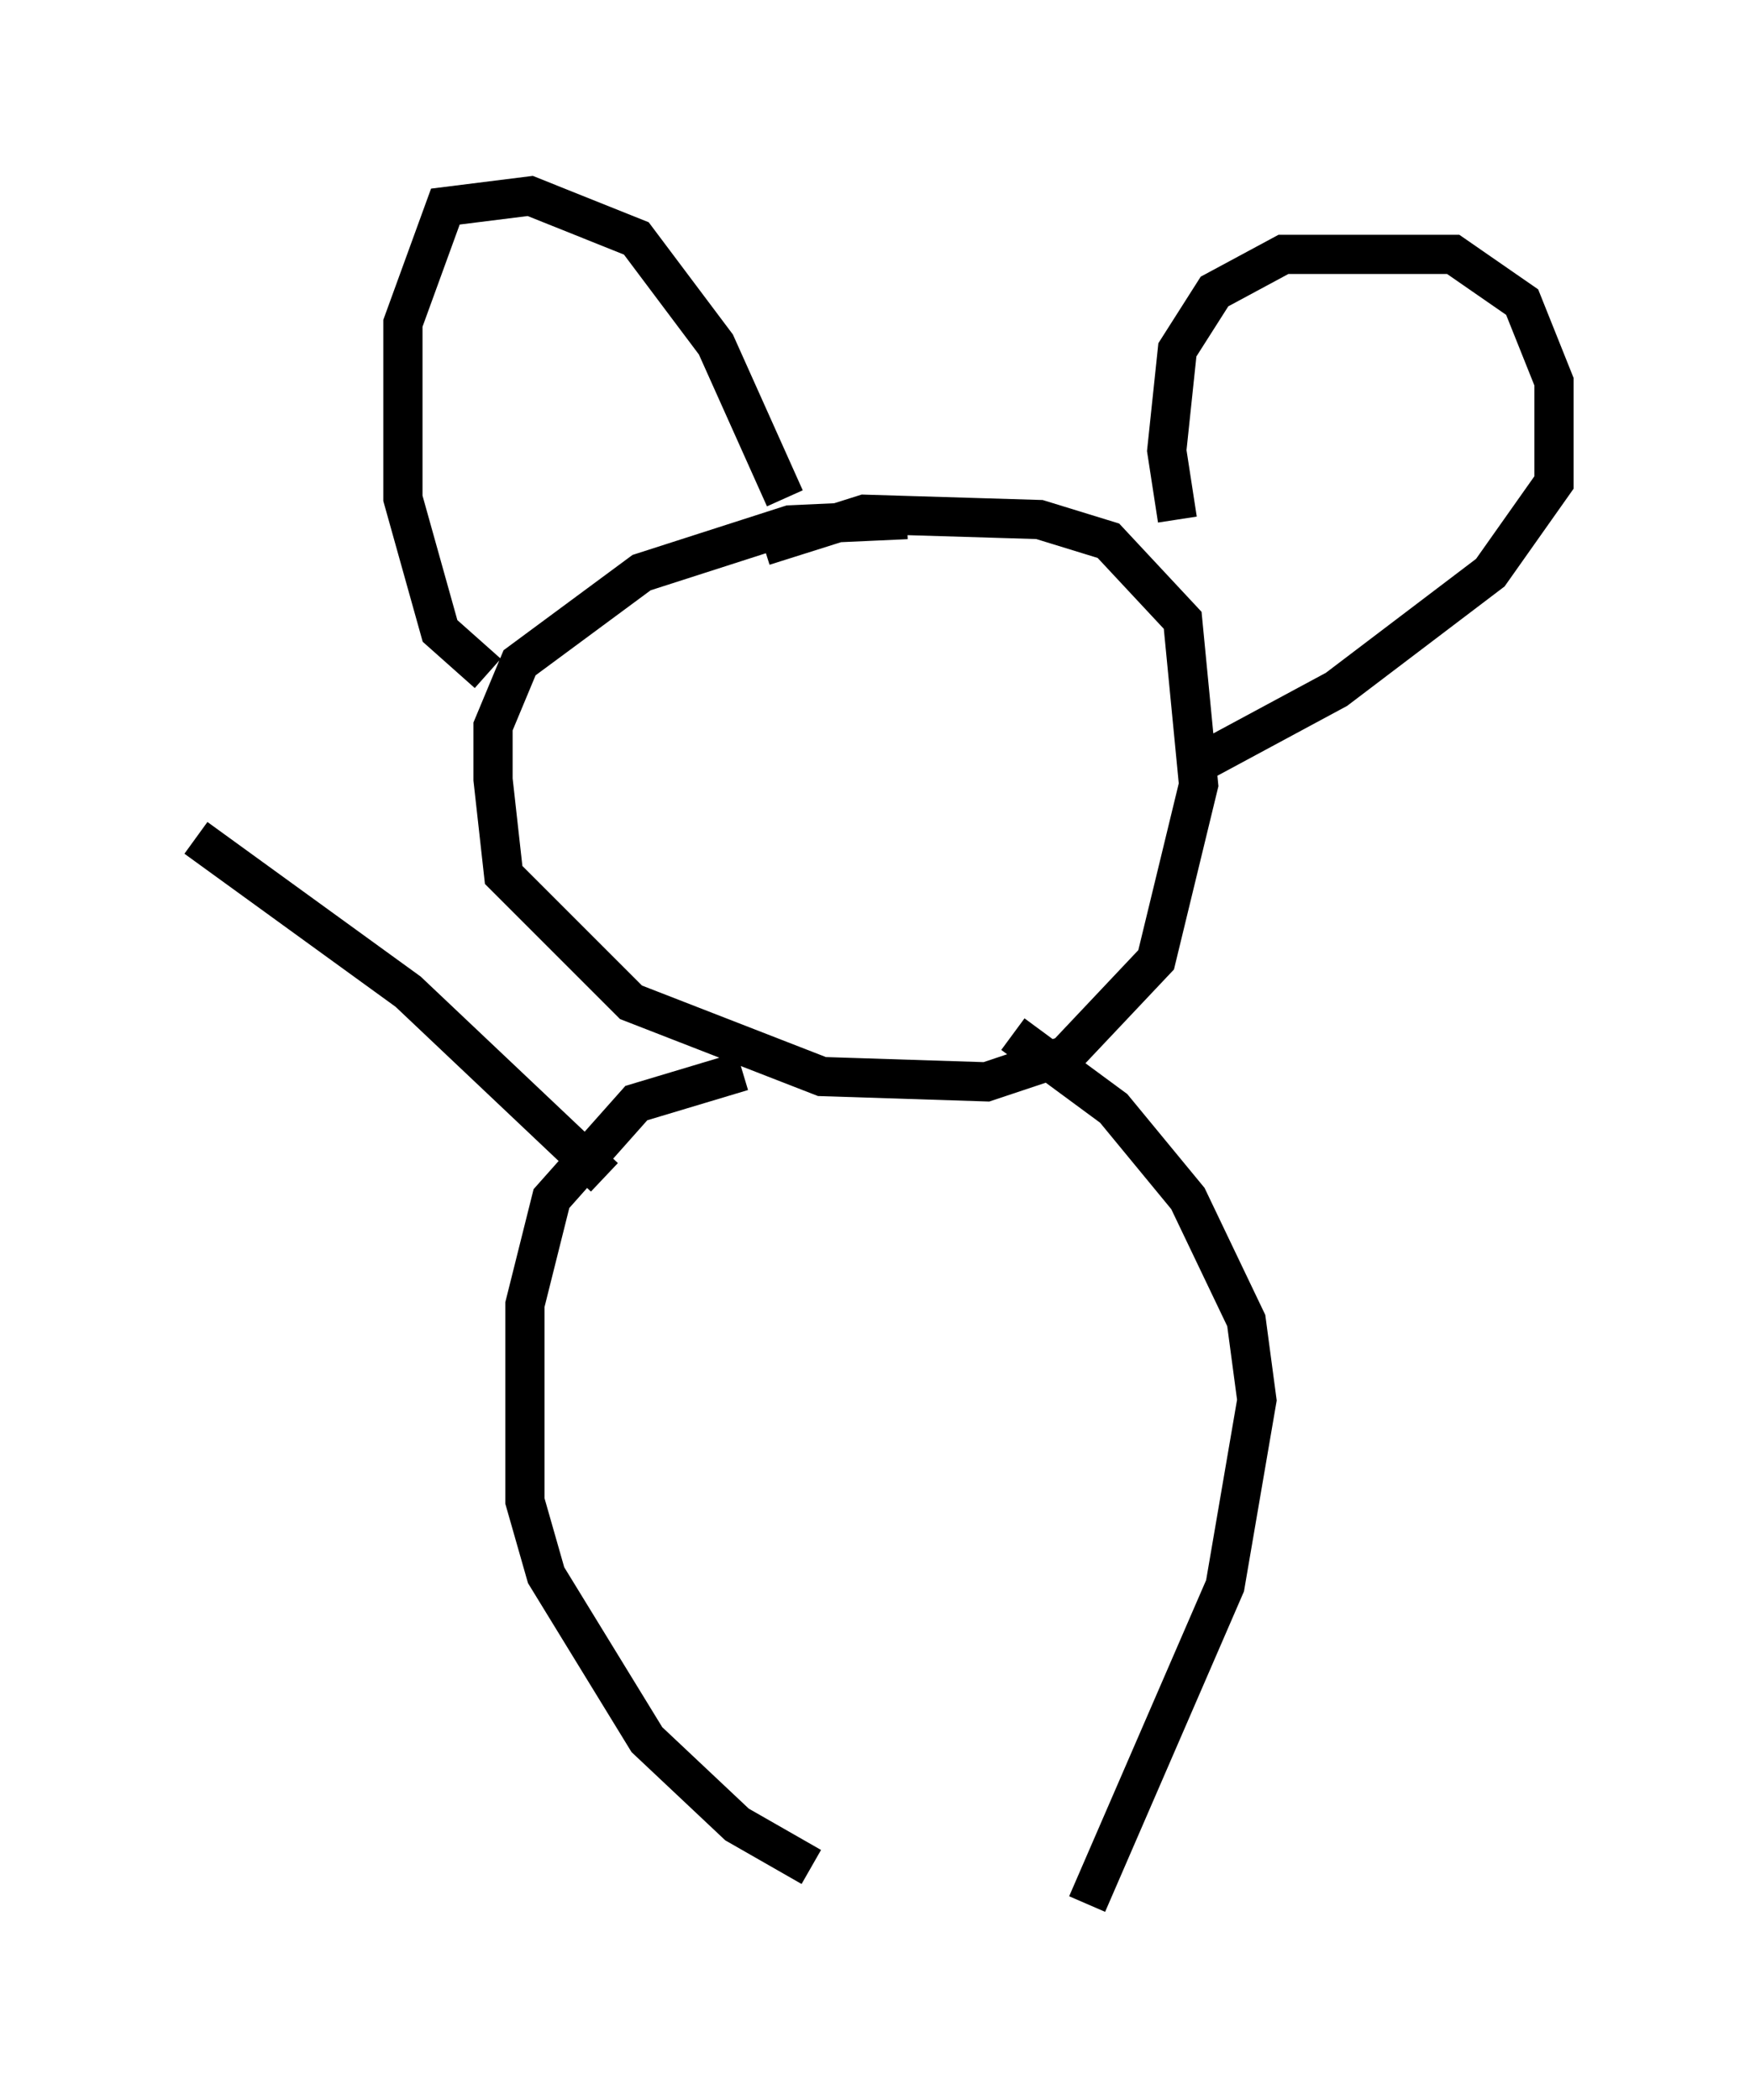 <?xml version="1.0" encoding="utf-8" ?>
<svg baseProfile="full" height="53.572" version="1.1" width="44.641" xmlns="http://www.w3.org/2000/svg" xmlns:ev="http://www.w3.org/2001/xml-events" xmlns:xlink="http://www.w3.org/1999/xlink"><defs /><rect fill="white" height="53.572" width="44.641" x="0" y="0" /><path d="M25.162, 13.66 m-2.03, -0.406 l-2.977, 0.135 -3.789, 1.218 l-3.112, 2.3 -0.677, 1.624 l0.0, 1.353 0.271, 2.436 l3.248, 3.248 4.871, 1.894 l4.195, 0.135 2.03, -0.677 l2.3, -2.436 1.083, -4.465 l-0.406, -4.195 -1.894, -2.03 l-1.759, -0.541 -4.465, -0.135 l-2.571, 0.812 m0.541, -1.218 l-1.759, -3.924 -2.03, -2.706 l-2.706, -1.083 -2.165, 0.271 l-1.083, 2.977 0.0, 4.465 l0.947, 3.383 1.218, 1.083 m17.591, -3.924 l-0.271, -1.759 0.271, -2.571 l0.947, -1.488 1.759, -0.947 l4.33, 0.0 1.759, 1.218 l0.812, 2.03 0.0, 2.571 l-1.624, 2.3 -3.924, 2.977 l-3.518, 1.894 m-11.637, 7.848 l-2.706, 0.812 -2.165, 2.436 l-0.677, 2.706 0.0, 5.007 l0.541, 1.894 2.571, 4.195 l2.3, 2.165 1.894, 1.083 m5.142, -21.245 l2.571, 1.894 1.894, 2.3 l1.488, 3.112 0.271, 2.03 l-0.812, 4.736 -3.518, 8.119 m-12.314, -18.538 l-5.007, -4.736 -5.413, -3.924 m8.796, 10.825 " fill="none" stroke="black" stroke-width="1" /></svg>